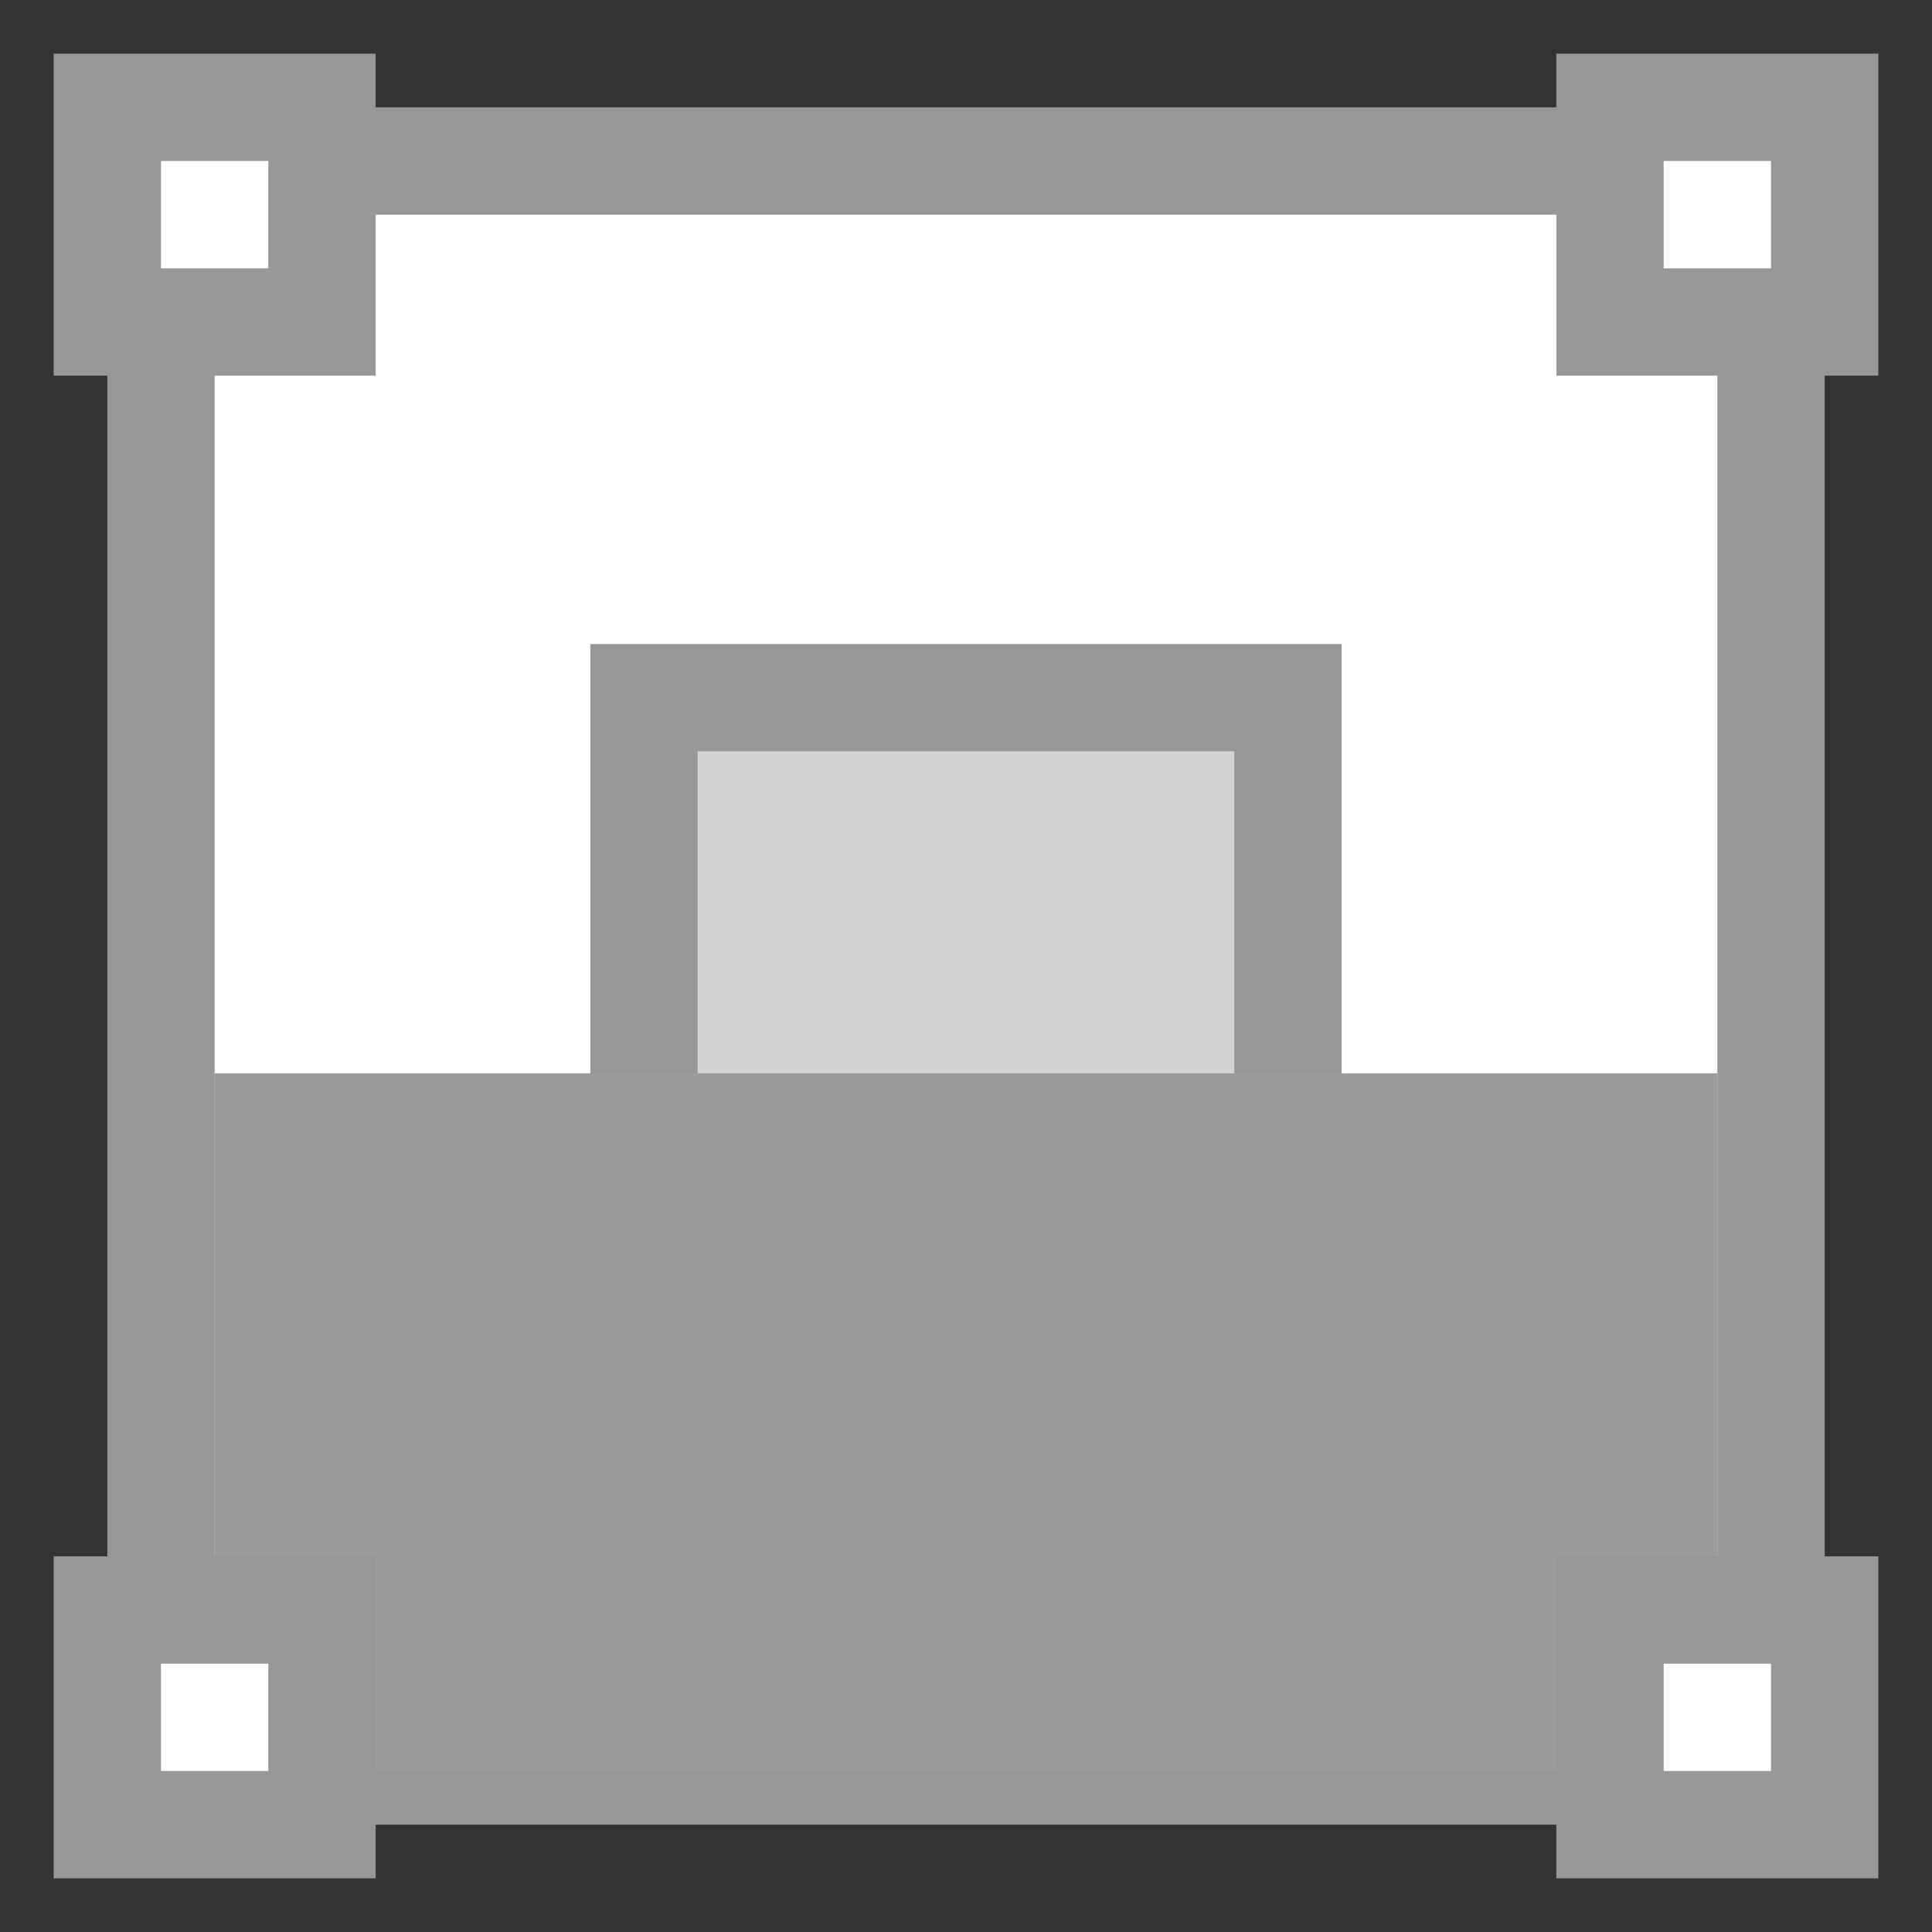 <?xml version="1.0" encoding="UTF-8" standalone="no"?>
<svg width="36px" height="36px" viewBox="0 0 36 36" version="1.1" xmlns="http://www.w3.org/2000/svg" xmlns:xlink="http://www.w3.org/1999/xlink" xmlns:sketch="http://www.bohemiancoding.com/sketch/ns">
    <rect x="0" y="0" width="36" height="36" fill="#333333" stroke="none"/>
    <title>overflow</title>
    <description>Created with Sketch (http://www.bohemiancoding.com/sketch)</description>
    <defs></defs>
    <g id="Page-1" stroke="none" stroke-width="1" fill="none" fill-rule="evenodd" sketch:type="MSPage">
        <g id="Edit-Icons-All-Closed" sketch:type="MSLayerGroup" transform="translate(-111, -190)">
            <g id="Row-3" transform="translate(12, 190)" sketch:type="MSShapeGroup">
                <g id="Group" transform="translate(101, 2)">
                    <rect id="Rectangle-5" stroke="#979797" stroke-width="2" fill="#FFFFFF" x="1" y="1" width="30" height="30"></rect>
                    <rect id="Rectangle-5" stroke="#979797" stroke-width="2" fill="#D4D4D4" x="10" y="11" width="12" height="13"></rect>
                    <rect id="Rectangle-5" fill="#9B9B9B" x="2" y="18" width="28" height="13"></rect>
                    <rect id="Rectangle-5" stroke="#979797" stroke-width="2" fill="#FFFFFF" x="0" y="0" width="4" height="4"></rect>
                    <rect id="Rectangle-5" stroke="#979797" stroke-width="2" fill="#FFFFFF" x="0" y="28" width="4" height="4"></rect>
                    <rect id="Rectangle-5" stroke="#979797" stroke-width="2" fill="#FFFFFF" x="28" y="0" width="4" height="4"></rect>
                    <rect id="Rectangle-5" stroke="#979797" stroke-width="2" fill="#FFFFFF" x="28" y="28" width="4" height="4"></rect>
                </g>
            </g>
        </g>
    </g>
</svg>